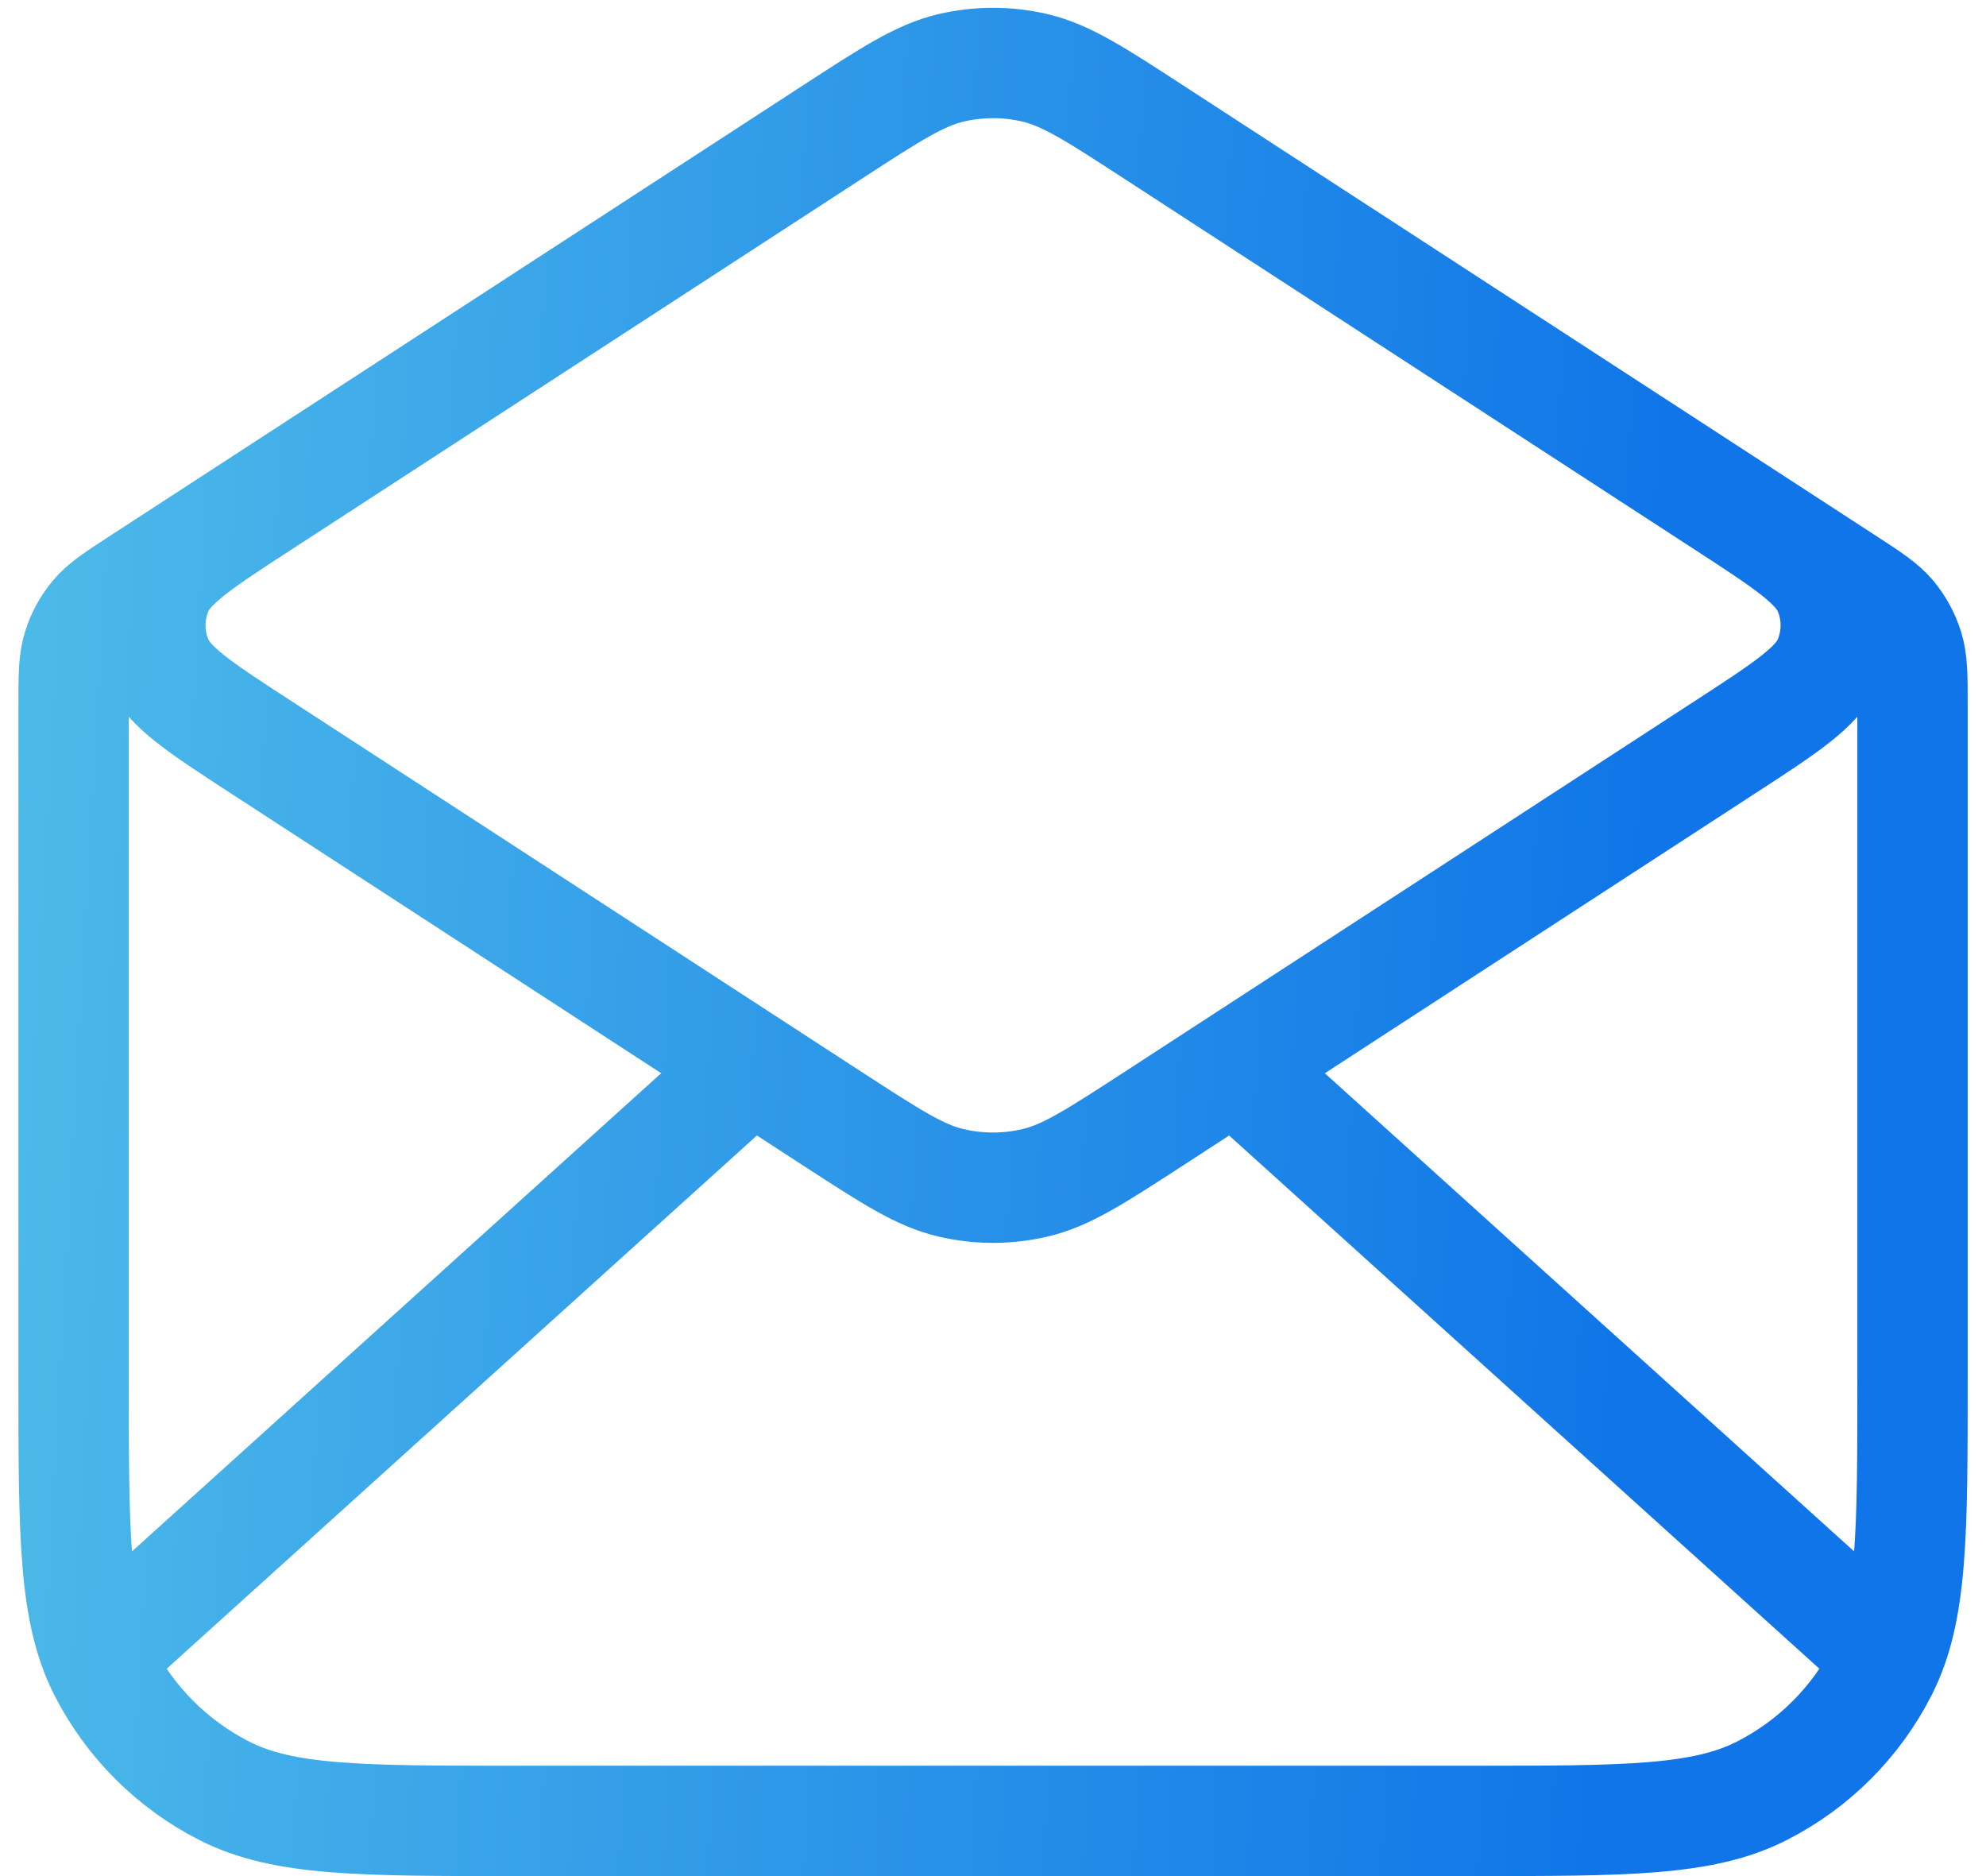 <svg width="18" height="17" viewBox="0 0 18 17" fill="none" xmlns="http://www.w3.org/2000/svg">
<path d="M10.454 1.195L16.727 5.272C16.949 5.416 17.059 5.488 17.14 5.584C17.211 5.67 17.264 5.768 17.297 5.874C17.334 5.994 17.334 6.126 17.334 6.39V12.5C17.334 13.9 17.334 14.6 17.061 15.135C16.822 15.605 16.439 15.988 15.969 16.227C15.434 16.5 14.734 16.5 13.334 16.5H4.667C3.267 16.5 2.567 16.5 2.032 16.227C1.562 15.988 1.179 15.605 0.939 15.135C0.667 14.6 0.667 13.9 0.667 12.5V6.39C0.667 6.126 0.667 5.994 0.704 5.874C0.736 5.768 0.79 5.67 0.861 5.584C0.941 5.488 1.052 5.416 1.274 5.272L7.547 1.195M10.454 1.195C9.928 0.853 9.665 0.682 9.381 0.615C9.131 0.556 8.87 0.556 8.619 0.615C8.336 0.682 8.073 0.853 7.547 1.195M10.454 1.195L15.614 4.549C16.187 4.921 16.474 5.108 16.573 5.344C16.66 5.55 16.66 5.783 16.573 5.989C16.474 6.226 16.187 6.412 15.614 6.784L10.454 10.139C9.928 10.48 9.665 10.652 9.381 10.718C9.131 10.777 8.87 10.777 8.619 10.718C8.336 10.652 8.073 10.48 7.547 10.139L2.387 6.784C1.814 6.412 1.527 6.226 1.428 5.989C1.341 5.783 1.341 5.55 1.428 5.344C1.527 5.108 1.814 4.921 2.387 4.549L7.547 1.195M16.917 14.833L11.381 9.833M6.619 9.833L1.084 14.833" stroke="url(#paint0_linear_188_10758)" stroke-linecap="round" stroke-linejoin="round"/>
<defs>
<linearGradient id="paint0_linear_188_10758" x1="-4.266" y1="10.981" x2="14.88" y2="12.059" gradientUnits="userSpaceOnUse">
<stop stop-color="#5DCDE9"/>
<stop offset="1" stop-color="#0F75E8"/>
</linearGradient>
</defs>
</svg>
